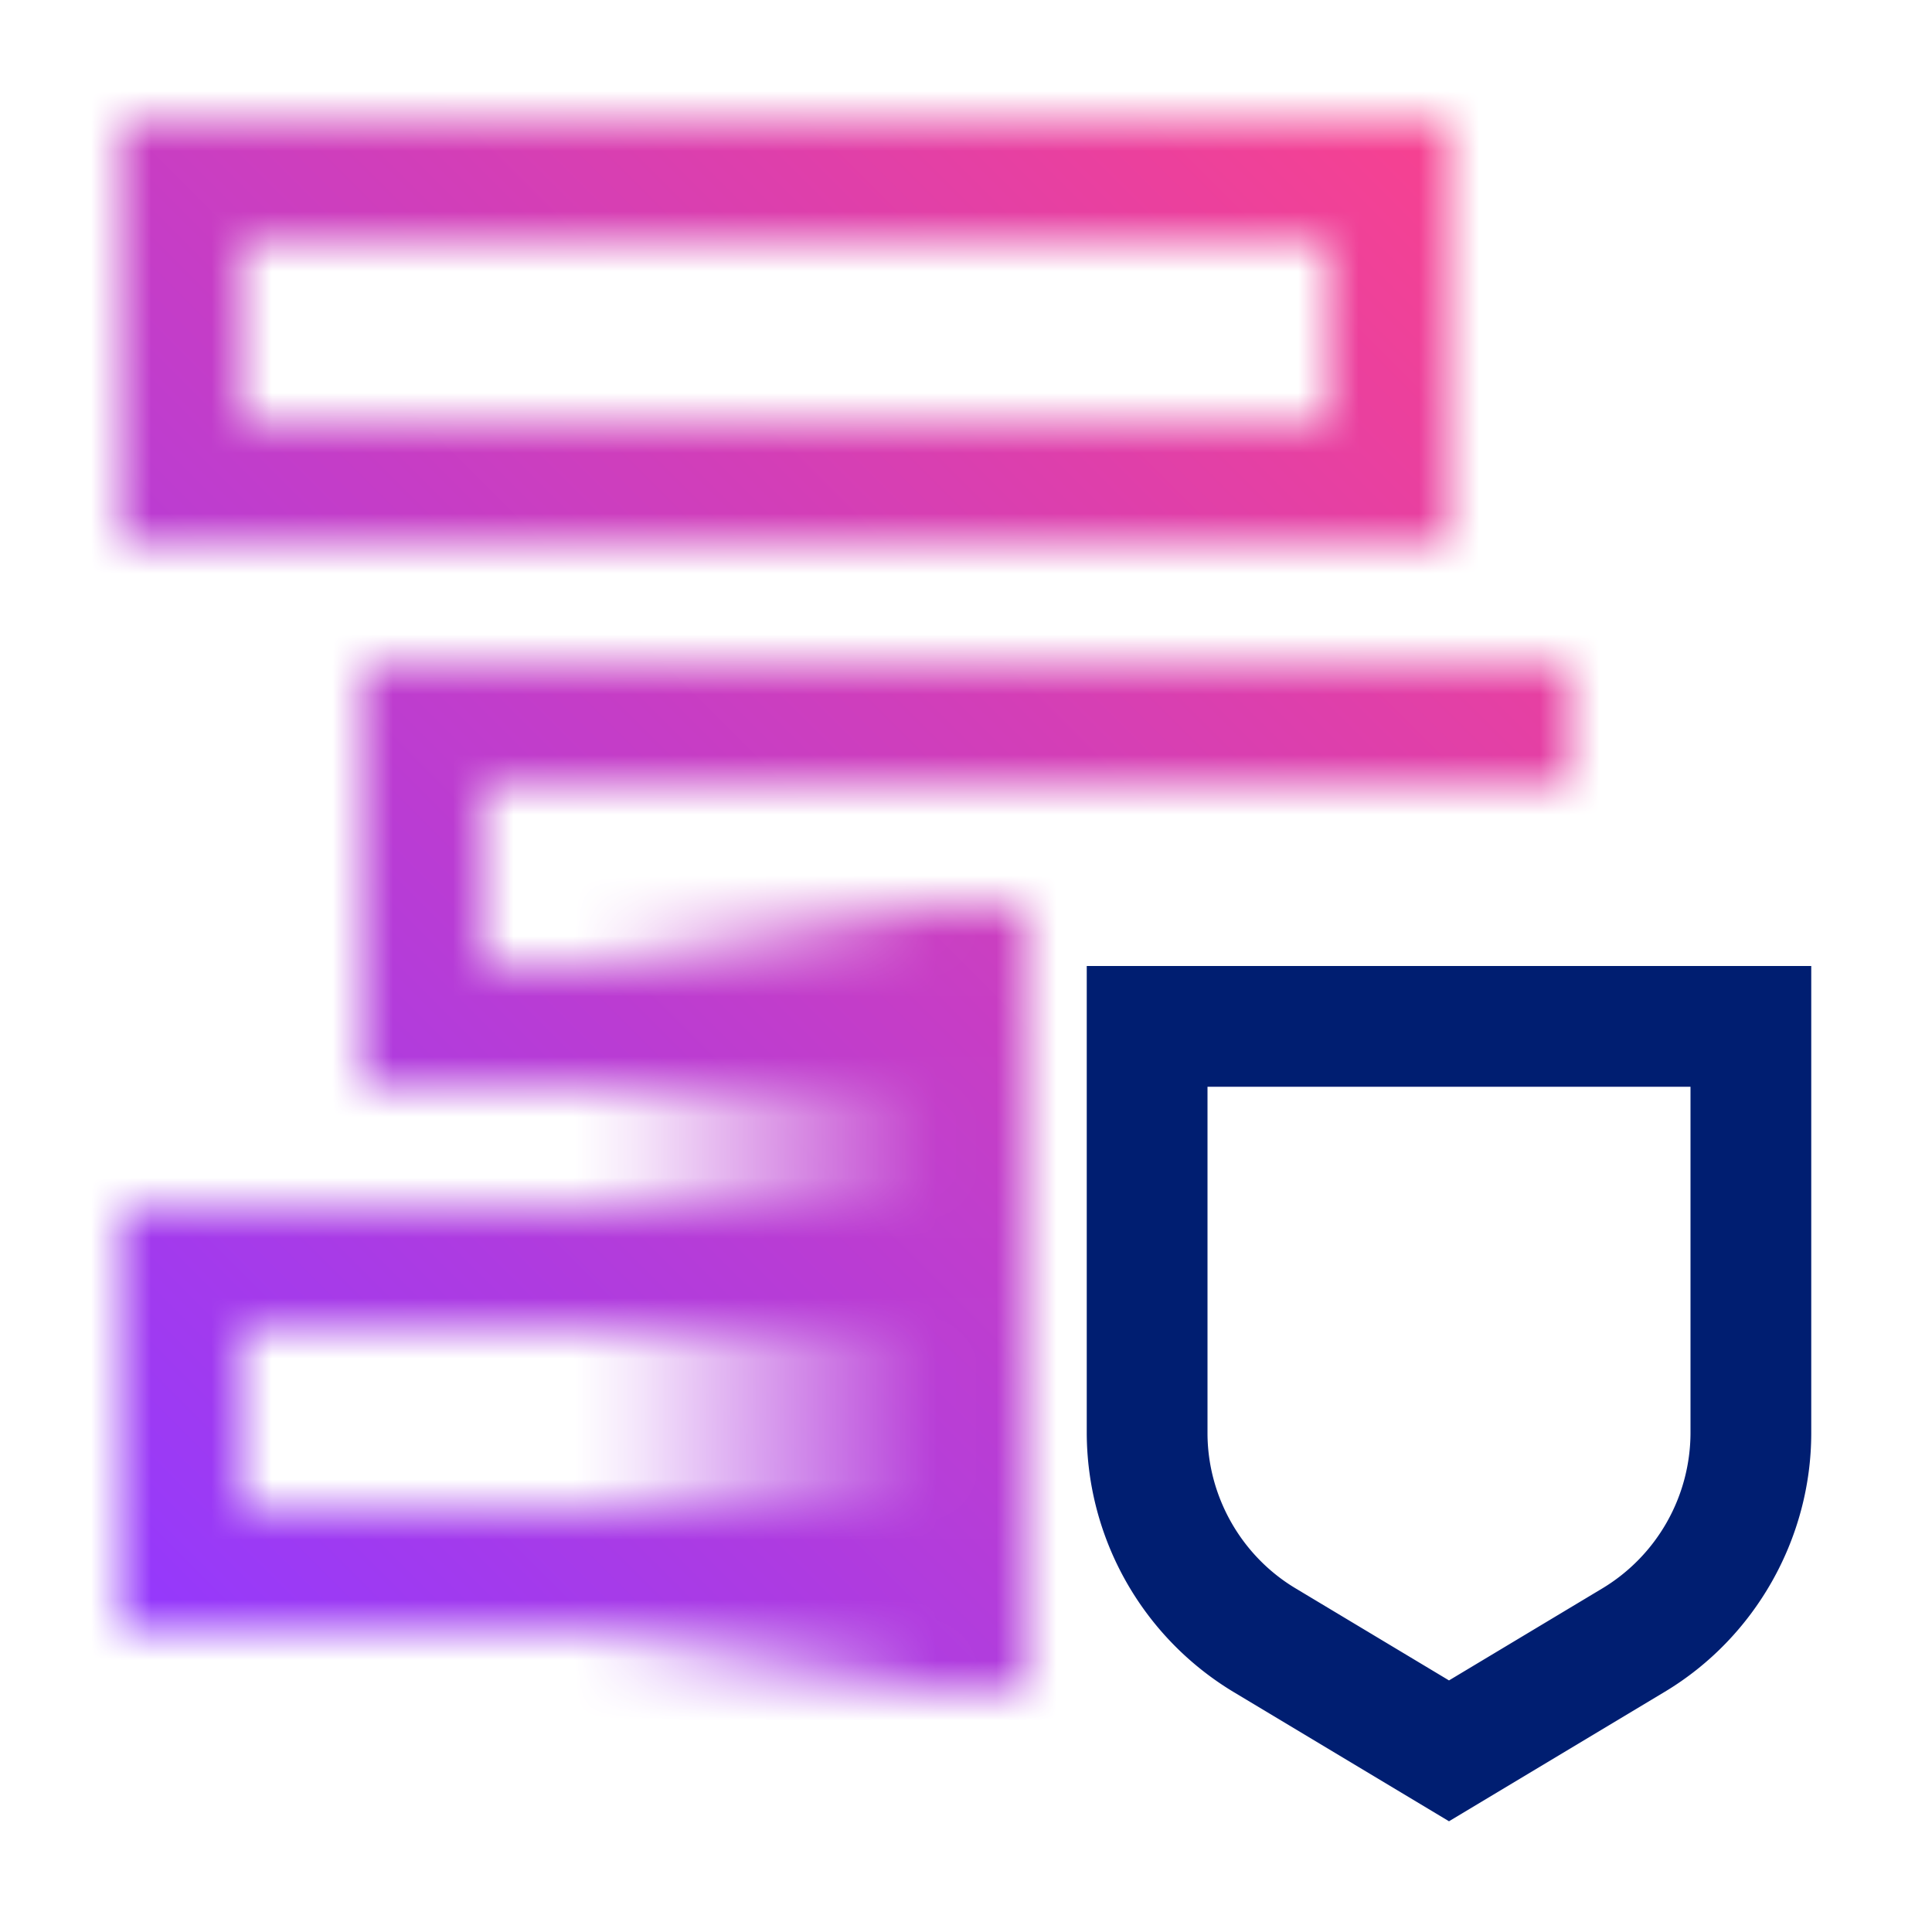 <svg id="CloudFirewallForVPC" xmlns="http://www.w3.org/2000/svg" xmlns:xlink="http://www.w3.org/1999/xlink" viewBox="0 0 32 32"><defs><linearGradient id="22ycvg43ga" x1="-3757" y1="-2730.5" x2="-3757" y2="-2722.5" gradientTransform="translate(3770 2750)" gradientUnits="userSpaceOnUse"><stop offset=".1" stop-opacity="0"/><stop offset=".82"/></linearGradient><linearGradient id="f170o3rwrb" x1="-3750.5" x2="-3750.5" gradientTransform="translate(3763.5 2743.5)" xlink:href="#22ycvg43ga"/><linearGradient id="ah77lpzrrd" x1="0" y1="32" x2="32" y2="0" gradientUnits="userSpaceOnUse"><stop offset=".1" stop-color="#9239ff"/><stop offset=".9" stop-color="#ff4287"/></linearGradient><mask id="2gnsoul08c" x="0" y="0" width="32" height="32" maskUnits="userSpaceOnUse"><path d="M24 9H2V2h22v7zM4 7h18V4H4v3zM16 18H6v-7h20v2H8v3h8v2zM16 27H2v-7h14v2H4v3h12v2z" style="fill:#fff"/><path transform="rotate(-90 13 23.5)" style="fill:url(#22ycvg43ga)" d="M8.5 19.5h9v8h-9z"/><path transform="rotate(-90 13 17)" style="fill:url(#f170o3rwrb)" d="M11 13h4v8h-4z"/></mask></defs><g style="mask:url(#2gnsoul08c)"><path style="fill:url(#ah77lpzrrd)" d="M0 0h32v32H0z"/></g><path d="m24 30.166-3.573-2.144A5.024 5.024 0 0 1 18 23.735V16h12v7.735c0 1.746-.93 3.389-2.427 4.287L24 30.166zM20 18v5.735c0 1.048.558 2.033 1.457 2.572L24 27.833l2.543-1.526A3.015 3.015 0 0 0 28 23.735V18h-8z" style="fill:#001e71"/></svg>
